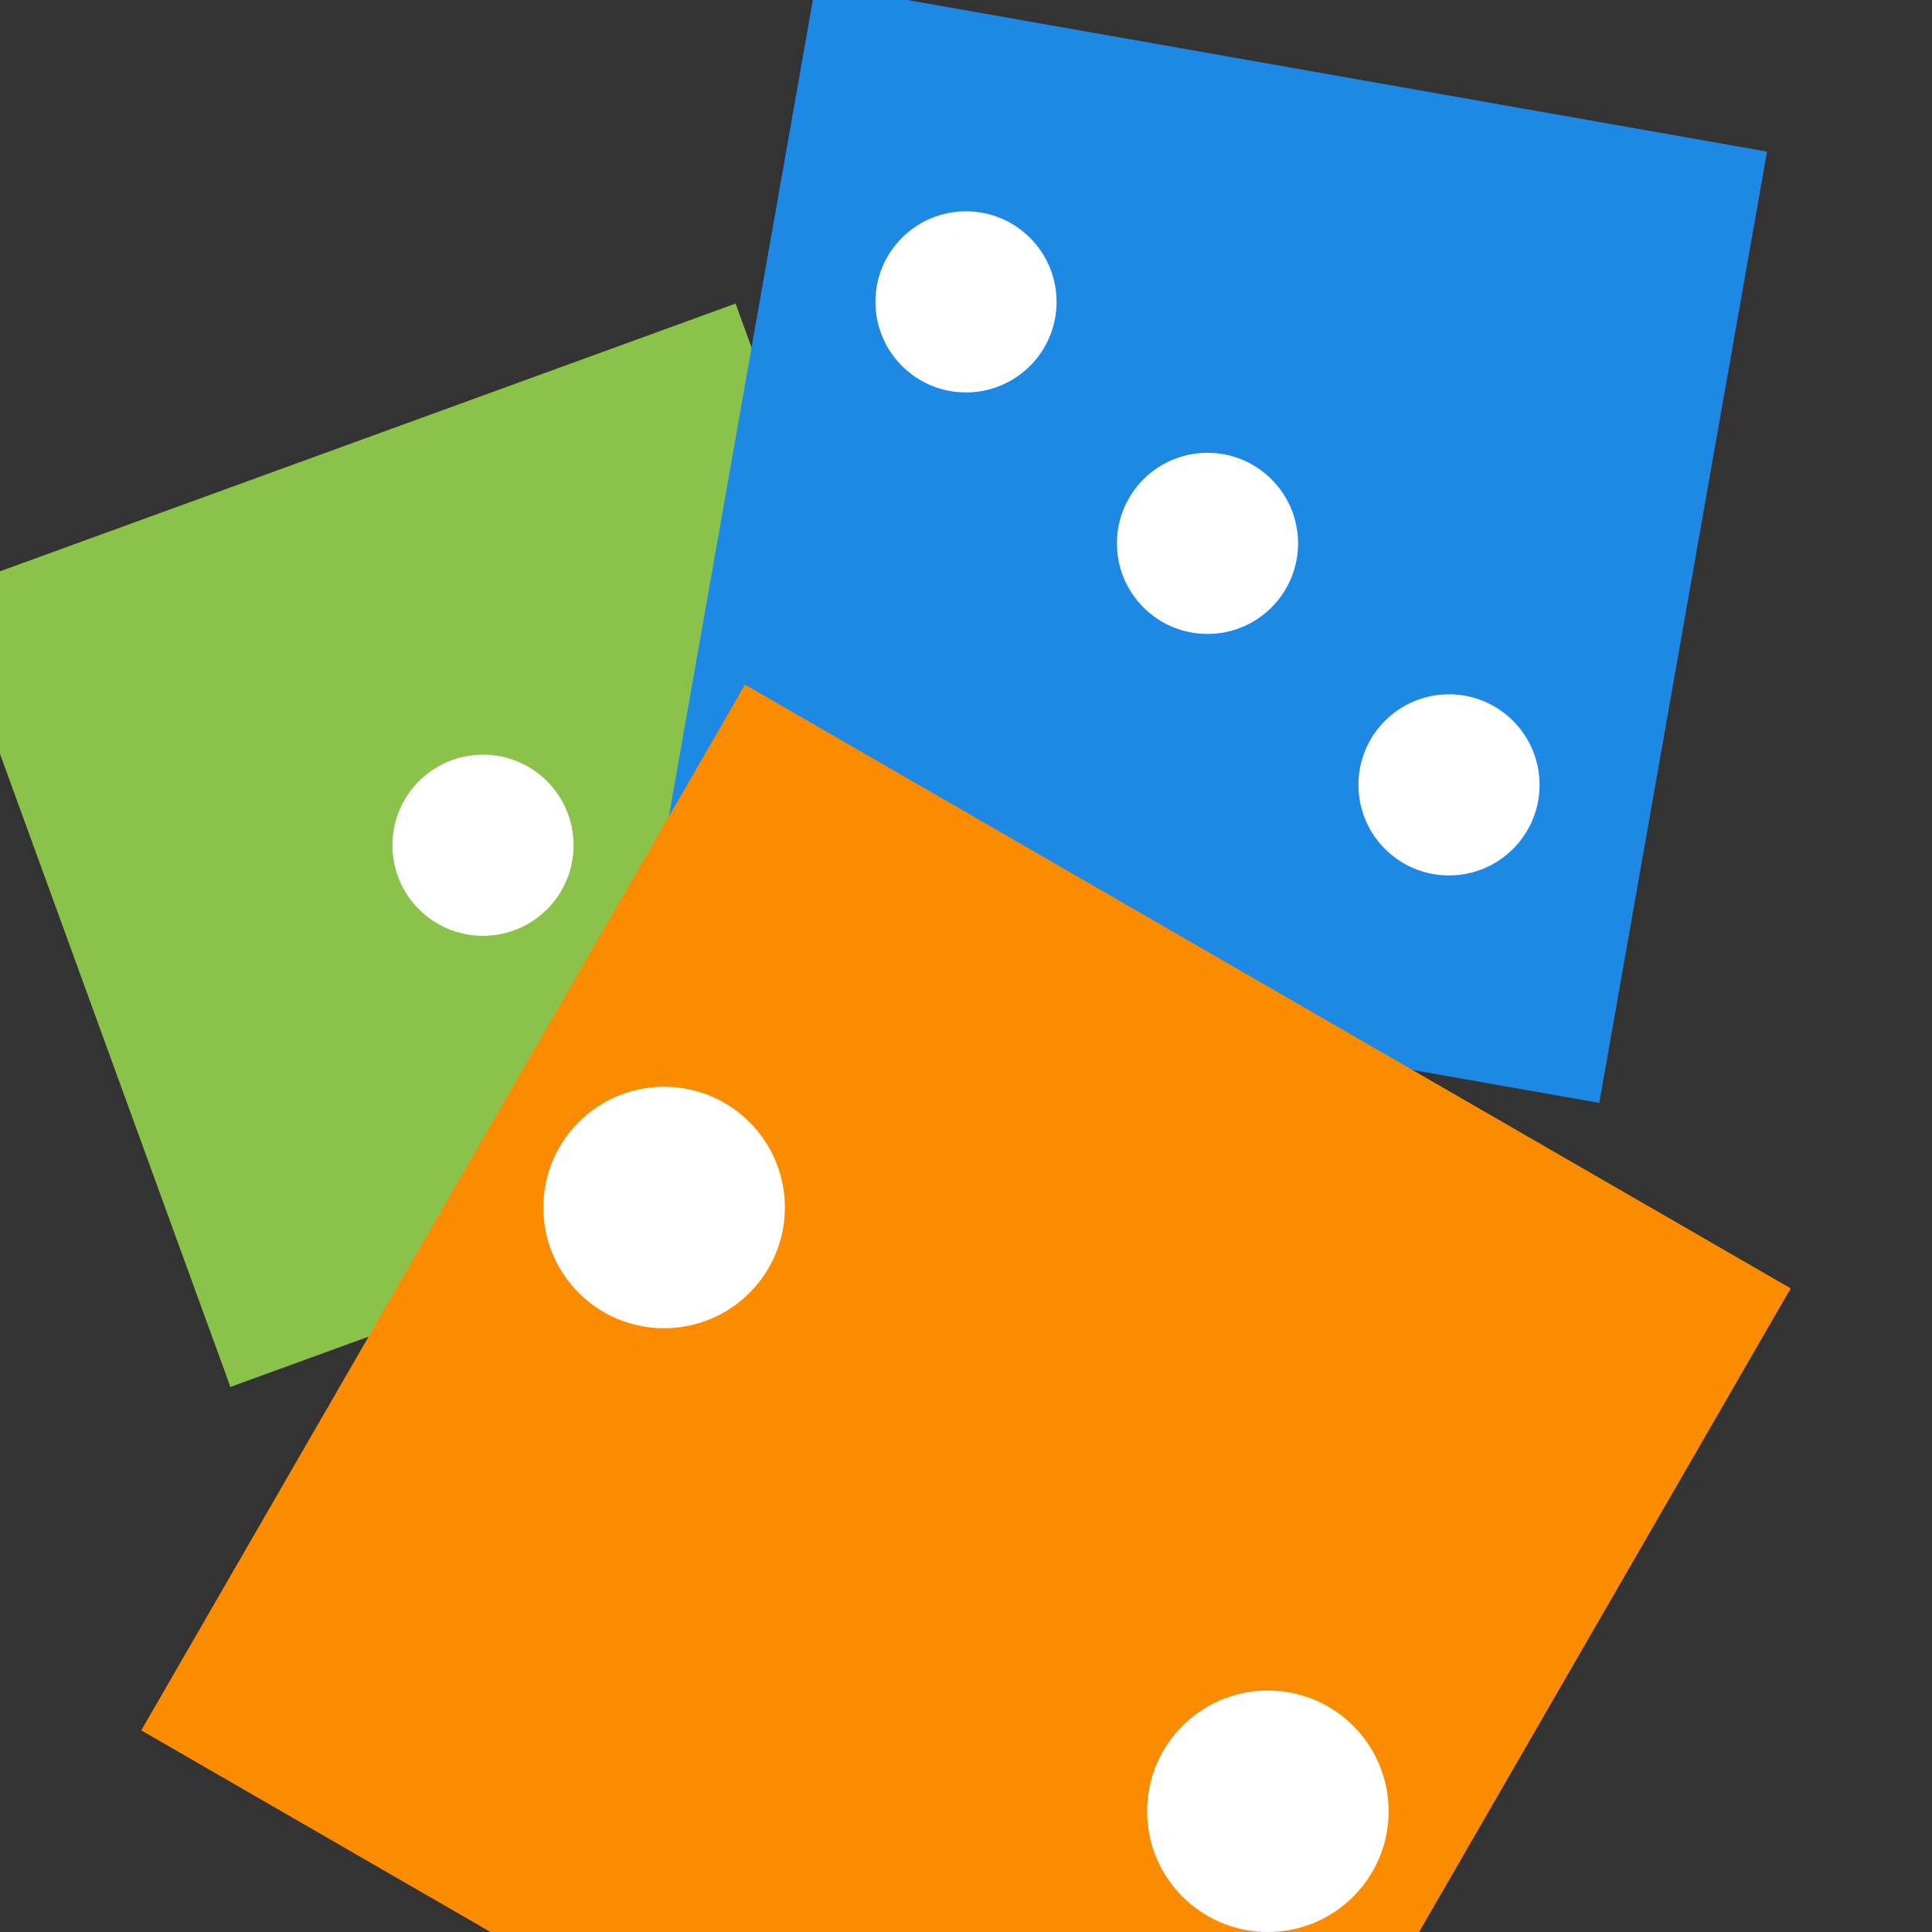 <svg xmlns="http://www.w3.org/2000/svg" width="32" height="32" viewBox="0 0 32 32"><rect x="0" y="0" width="32" height="32" fill="#333333" stroke="none"/> <!-- 小さいサイコロ (1の目) --> <rect x="1" y="7" width="14" height="14" fill="#8BC34A" transform="rotate(-20, 8, 14)"/> <circle cx="8" cy="14" r="1.5" fill="white"/> <!-- 中くらいのサイコロ (3の目) --> <rect x="12" y="1" width="16" height="16" fill="#1E88E5" transform="rotate(10, 20, 9)"/> <circle cx="16" cy="5" r="1.5" fill="white"/> <circle cx="20" cy="9" r="1.5" fill="white"/> <circle cx="24" cy="13" r="1.5" fill="white"/> <!-- 大きいサイコロ (2の目) --> <rect x="6" y="15" width="20" height="20" fill="#FB8C00" transform="rotate(30, 16, 25)"/> <circle cx="11" cy="20" r="2" fill="white"/> <circle cx="21" cy="30" r="2" fill="white"/> </svg>